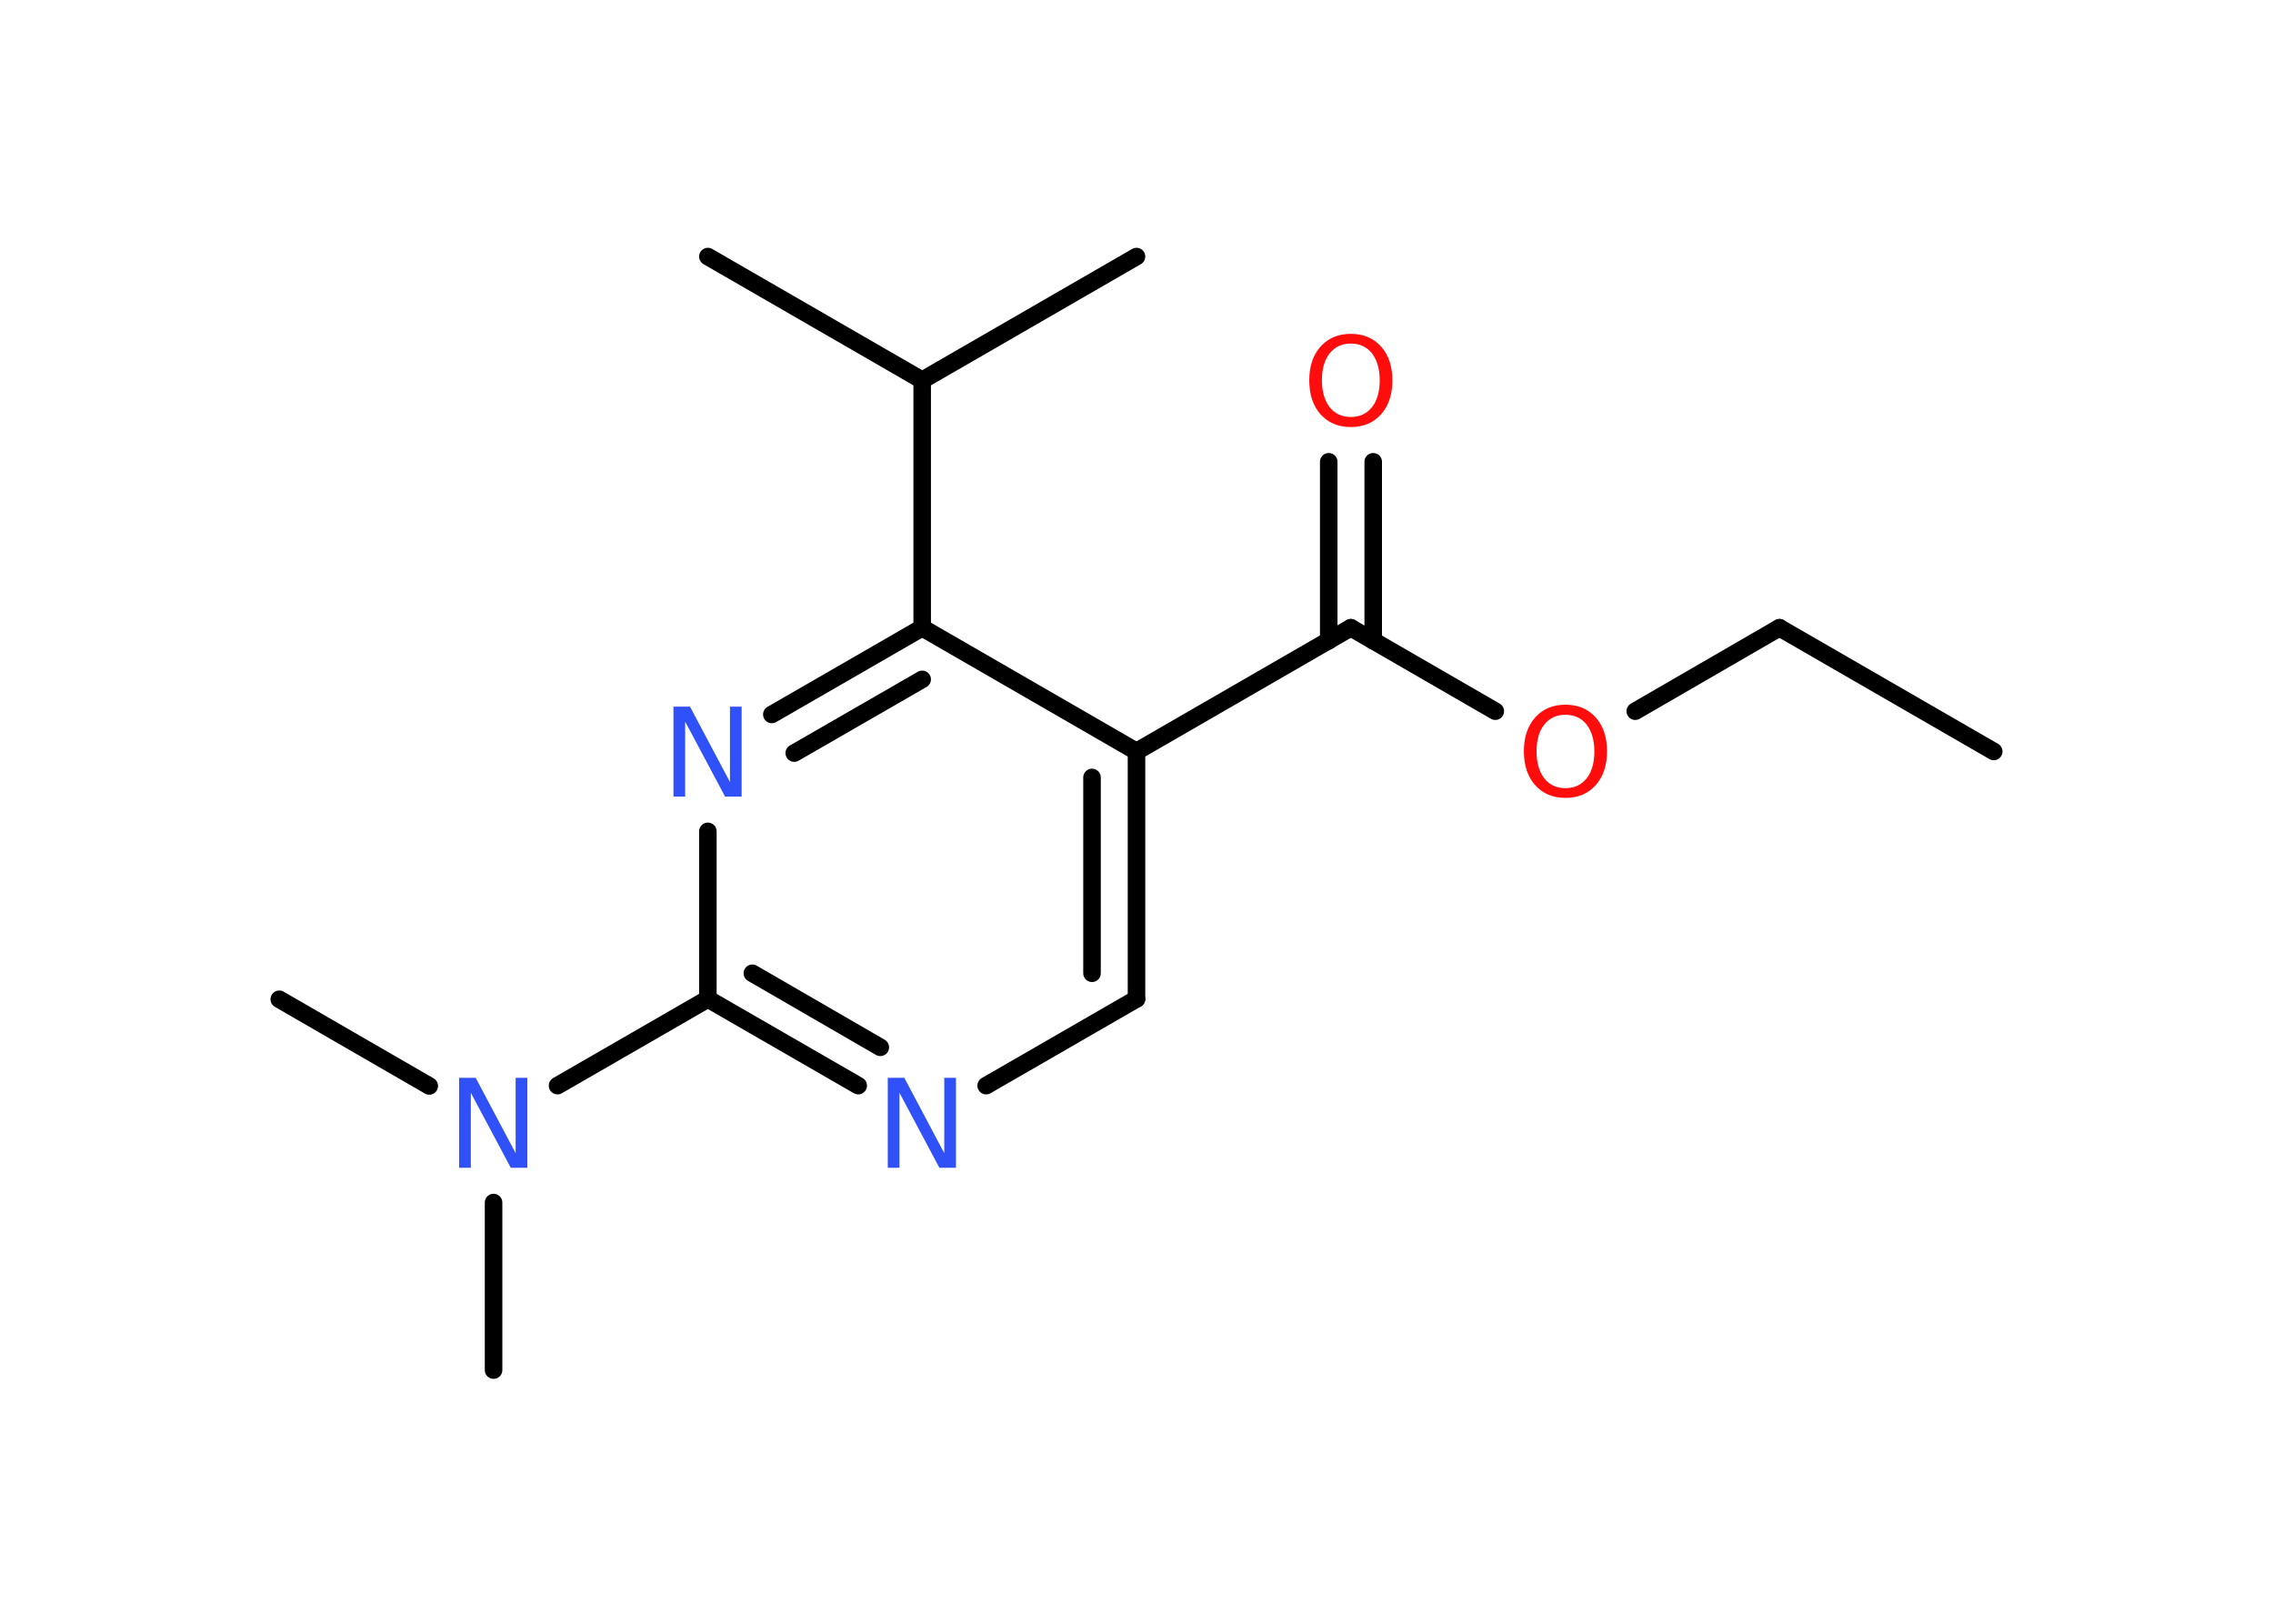 <?xml version='1.0' encoding='UTF-8'?>
<!DOCTYPE svg PUBLIC "-//W3C//DTD SVG 1.1//EN" "http://www.w3.org/Graphics/SVG/1.1/DTD/svg11.dtd">
<svg version='1.2' xmlns='http://www.w3.org/2000/svg' xmlns:xlink='http://www.w3.org/1999/xlink' width='70.0mm' height='50.0mm' viewBox='0 0 70.0 50.0'>
  <desc>Generated by the Chemistry Development Kit (http://github.com/cdk)</desc>
  <g stroke-linecap='round' stroke-linejoin='round' stroke='#000000' stroke-width='.54' fill='#3050F8'>
    <rect x='.0' y='.0' width='70.0' height='50.0' fill='#FFFFFF' stroke='none'/>
    <g id='mol1' class='mol'>
      <line id='mol1bnd1' class='bond' x1='61.4' y1='23.14' x2='54.8' y2='19.33'/>
      <line id='mol1bnd2' class='bond' x1='54.8' y1='19.33' x2='50.36' y2='21.9'/>
      <line id='mol1bnd3' class='bond' x1='46.05' y1='21.9' x2='41.6' y2='19.33'/>
      <g id='mol1bnd4' class='bond'>
        <line x1='40.92' y1='19.73' x2='40.92' y2='14.22'/>
        <line x1='42.29' y1='19.73' x2='42.29' y2='14.22'/>
      </g>
      <line id='mol1bnd5' class='bond' x1='41.6' y1='19.33' x2='35.0' y2='23.14'/>
      <g id='mol1bnd6' class='bond'>
        <line x1='35.0' y1='30.76' x2='35.0' y2='23.14'/>
        <line x1='33.63' y1='29.97' x2='33.63' y2='23.94'/>
      </g>
      <line id='mol1bnd7' class='bond' x1='35.0' y1='30.76' x2='30.37' y2='33.43'/>
      <g id='mol1bnd8' class='bond'>
        <line x1='21.8' y1='30.76' x2='26.43' y2='33.43'/>
        <line x1='23.17' y1='29.97' x2='27.11' y2='32.25'/>
      </g>
      <line id='mol1bnd9' class='bond' x1='21.8' y1='30.76' x2='17.17' y2='33.43'/>
      <line id='mol1bnd10' class='bond' x1='13.22' y1='33.44' x2='8.6' y2='30.77'/>
      <line id='mol1bnd11' class='bond' x1='15.2' y1='37.03' x2='15.2' y2='42.19'/>
      <line id='mol1bnd12' class='bond' x1='21.8' y1='30.76' x2='21.8' y2='25.6'/>
      <g id='mol1bnd13' class='bond'>
        <line x1='28.4' y1='19.33' x2='23.77' y2='22.0'/>
        <line x1='28.4' y1='20.92' x2='24.46' y2='23.19'/>
      </g>
      <line id='mol1bnd14' class='bond' x1='35.0' y1='23.14' x2='28.4' y2='19.33'/>
      <line id='mol1bnd15' class='bond' x1='28.4' y1='19.33' x2='28.4' y2='11.71'/>
      <line id='mol1bnd16' class='bond' x1='28.4' y1='11.71' x2='21.8' y2='7.9'/>
      <line id='mol1bnd17' class='bond' x1='28.4' y1='11.71' x2='35.0' y2='7.9'/>
      <path id='mol1atm3' class='atom' d='M48.21 22.01q-.41 .0 -.65 .3q-.24 .3 -.24 .83q.0 .52 .24 .83q.24 .3 .65 .3q.41 .0 .65 -.3q.24 -.3 .24 -.83q.0 -.52 -.24 -.83q-.24 -.3 -.65 -.3zM48.21 21.7q.58 .0 .93 .39q.35 .39 .35 1.04q.0 .66 -.35 1.05q-.35 .39 -.93 .39q-.58 .0 -.93 -.39q-.35 -.39 -.35 -1.05q.0 -.65 .35 -1.04q.35 -.39 .93 -.39z' stroke='none' fill='#FF0D0D'/>
      <path id='mol1atm5' class='atom' d='M41.6 10.58q-.41 .0 -.65 .3q-.24 .3 -.24 .83q.0 .52 .24 .83q.24 .3 .65 .3q.41 .0 .65 -.3q.24 -.3 .24 -.83q.0 -.52 -.24 -.83q-.24 -.3 -.65 -.3zM41.6 10.28q.58 .0 .93 .39q.35 .39 .35 1.04q.0 .66 -.35 1.05q-.35 .39 -.93 .39q-.58 .0 -.93 -.39q-.35 -.39 -.35 -1.05q.0 -.65 .35 -1.04q.35 -.39 .93 -.39z' stroke='none' fill='#FF0D0D'/>
      <path id='mol1atm8' class='atom' d='M27.35 33.19h.5l1.23 2.32v-2.32h.36v2.77h-.51l-1.23 -2.31v2.31h-.36v-2.77z' stroke='none'/>
      <path id='mol1atm10' class='atom' d='M14.15 33.19h.5l1.23 2.32v-2.32h.36v2.77h-.51l-1.23 -2.31v2.31h-.36v-2.77z' stroke='none'/>
      <path id='mol1atm13' class='atom' d='M20.75 21.76h.5l1.23 2.32v-2.32h.36v2.77h-.51l-1.23 -2.31v2.31h-.36v-2.77z' stroke='none'/>
    </g>
  </g>
</svg>
